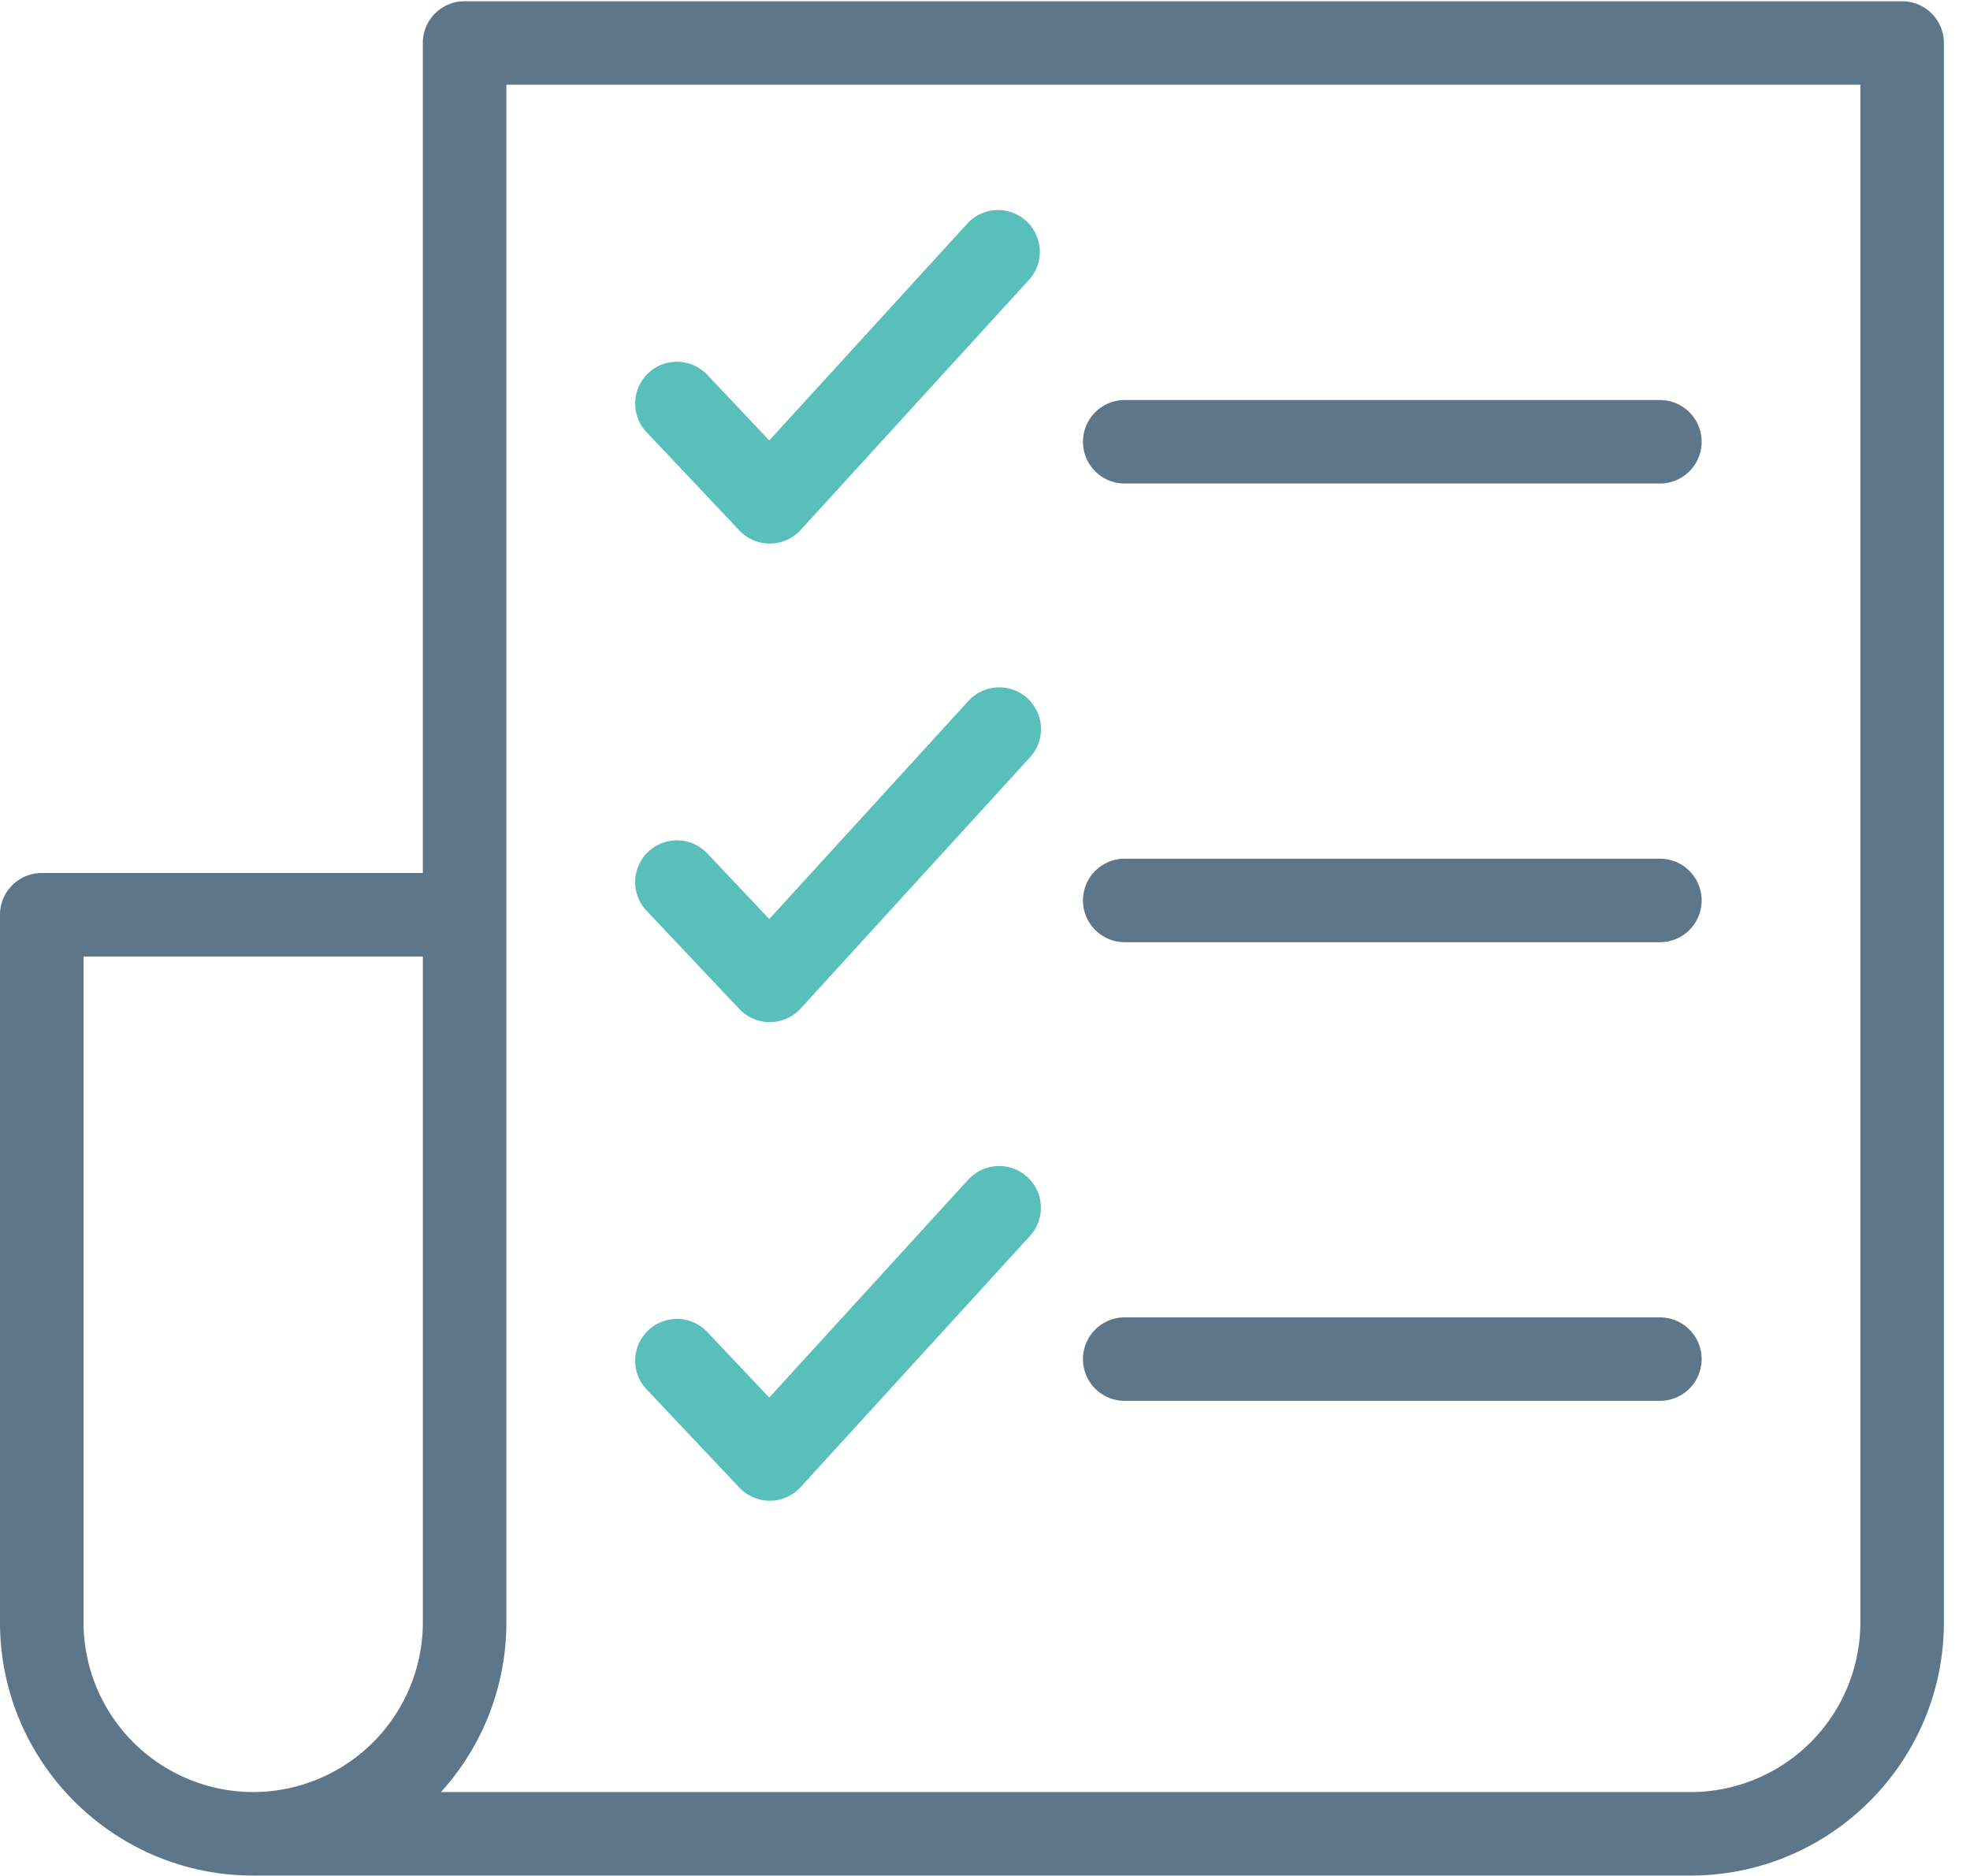 <svg width="63" height="60" xmlns="http://www.w3.org/2000/svg"><g id="Page-1" fill="none" fill-rule="evenodd"><g id="01.-Exports-/-Symbols" transform="translate(-50 -1405)" fill-rule="nonzero"><g id="Info-Icons" transform="translate(50 1339)"><g id="Icon-List" transform="translate(0 66)"><path d="M60.83.04H14.857c-.737 0-1.335.598-1.335 1.336v26.546H1.335C.598 27.922 0 28.52 0 29.258V51.89c0 4.464 3.632 8.097 8.097 8.097h45.97c4.465 0 8.098-3.633 8.098-8.097V1.376c0-.738-.598-1.336-1.336-1.336zM2.67 51.89V30.594h10.853V51.89a5.433 5.433 0 0 1-5.426 5.426 5.433 5.433 0 0 1-5.426-5.426zm56.824 0a5.433 5.433 0 0 1-5.427 5.427H14.101a8.067 8.067 0 0 0 2.093-5.426V2.71h43.3v49.18zM35.968 15.465h17.115a1.335 1.335 0 1 0 0-2.67H35.968a1.335 1.335 0 1 0 0 2.67zm0 14.67h17.115a1.335 1.335 0 1 0 0-2.671H35.968a1.335 1.335 0 1 0 0 2.67zm0 14.669h17.115a1.335 1.335 0 1 0 0-2.67H35.968a1.335 1.335 0 1 0 0 2.67z" id="Shape" fill="#5D7689"/><path d="M23.646 16.966l-2.969-3.143a1.335 1.335 0 1 1 1.942-1.834l1.982 2.098 6.365-6.971a1.336 1.336 0 0 1 1.972 1.8l-7.334 8.034c-.25.274-.604.432-.976.435h-.01c-.368 0-.72-.151-.972-.419zm7.32 5.457a1.335 1.335 0 1 1 1.972 1.8l-7.334 8.033c-.25.275-.604.432-.976.435h-.01c-.368 0-.72-.15-.972-.418l-2.969-3.143a1.335 1.335 0 0 1 1.942-1.834l1.982 2.098 6.365-6.971zm0 15.306a1.335 1.335 0 0 1 1.972 1.801l-7.334 8.033c-.25.275-.604.432-.976.435h-.01c-.368 0-.72-.151-.972-.418l-2.969-3.144a1.335 1.335 0 0 1 1.942-1.833L24.6 44.7l6.365-6.972z" id="Shape" fill="#58BFBA"/></g></g></g></g></svg>